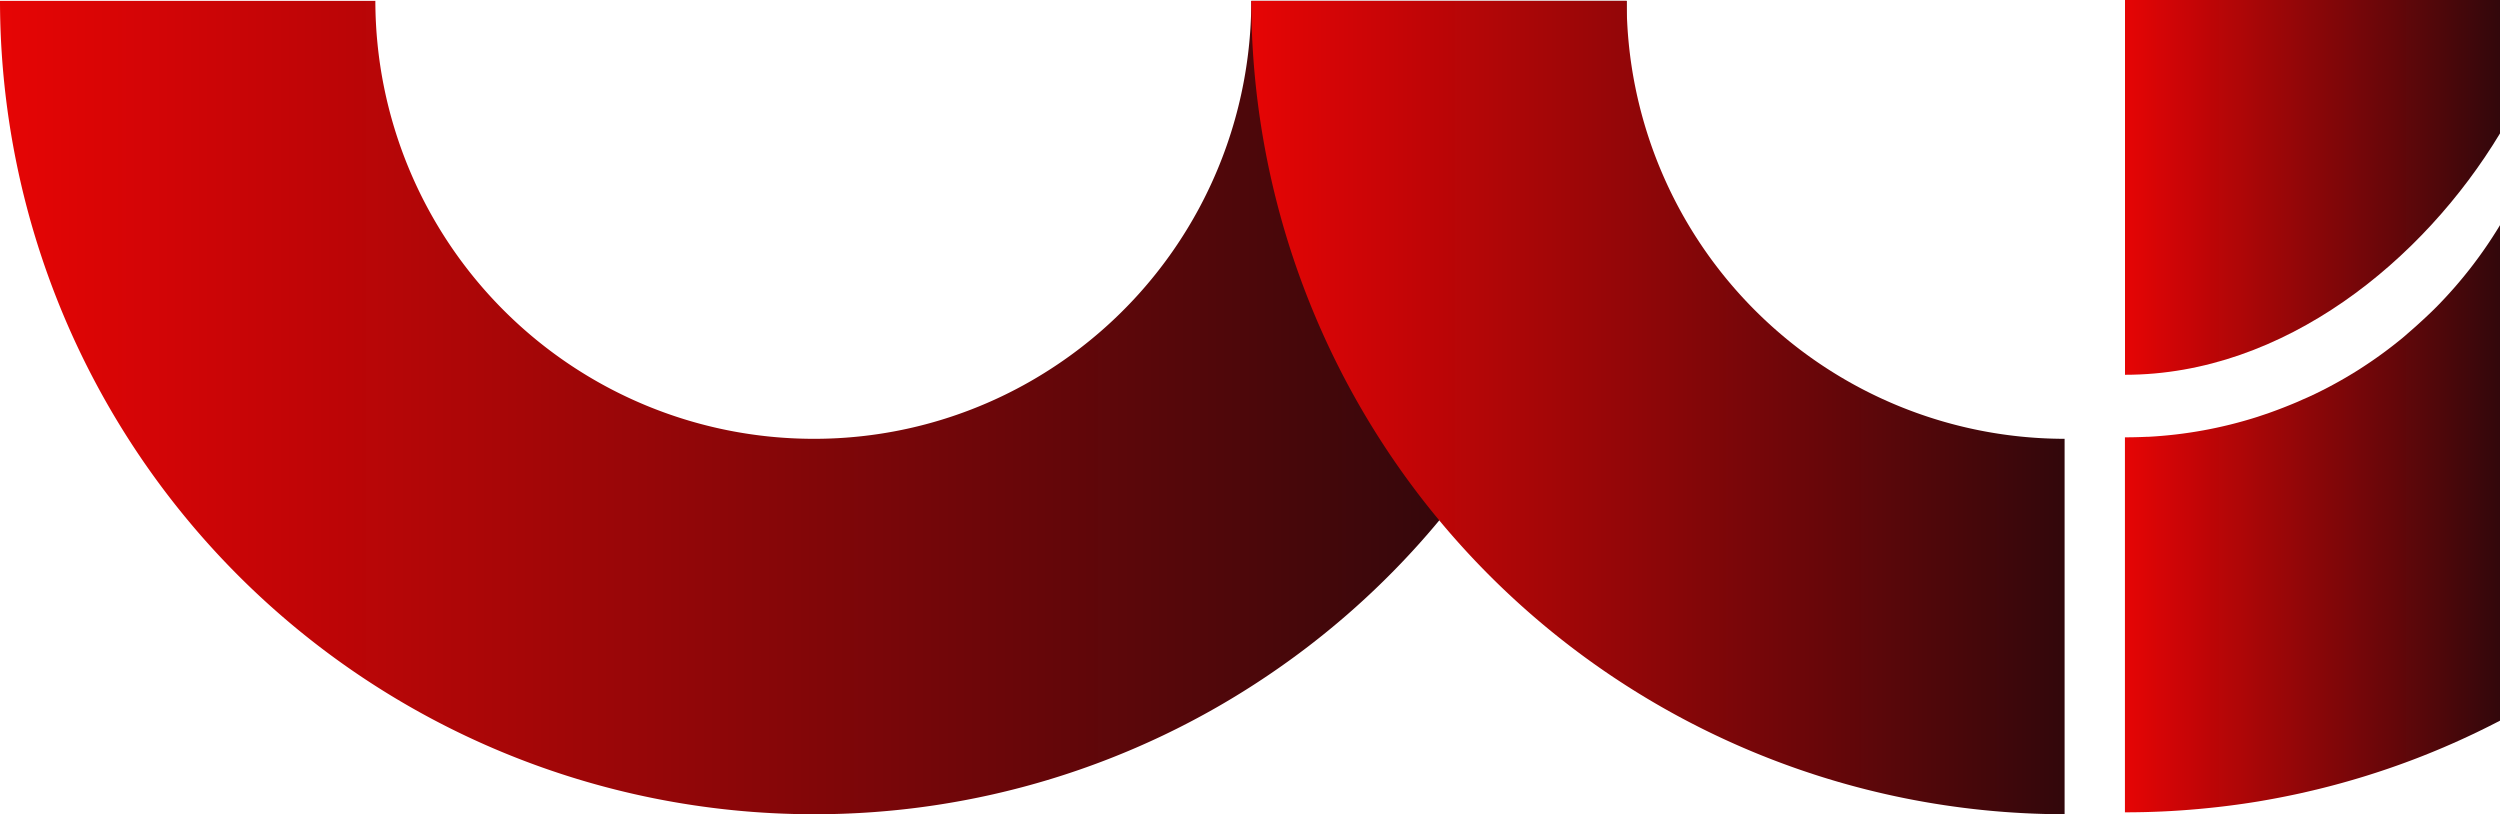 <svg xmlns="http://www.w3.org/2000/svg" xmlns:xlink="http://www.w3.org/1999/xlink" viewBox="0 0 351 114.32"><defs><style>.cls-1{fill:url(#未命名的渐变_17);}.cls-2{fill:url(#未命名的渐变_17-2);}.cls-3{fill:url(#未命名的渐变_20);}.cls-4{fill:url(#未命名的渐变_17-3);}</style><linearGradient id="未命名的渐变_17" x1="298.35" y1="72.84" x2="351" y2="72.84" gradientUnits="userSpaceOnUse"><stop offset="0" stop-color="#e60505"/><stop offset="1" stop-color="#32070b"/></linearGradient><linearGradient id="未命名的渐变_17-2" x1="298.35" y1="26.31" y2="26.31" xlink:href="#未命名的渐变_17"/><linearGradient id="未命名的渐变_20" y1="57.22" x2="228.39" y2="57.22" gradientUnits="userSpaceOnUse"><stop offset="0" stop-color="#e60505"/><stop offset="0.9" stop-color="#32070b"/></linearGradient><linearGradient id="未命名的渐变_17-3" x1="175.68" y1="57.22" x2="289.87" y2="57.22" xlink:href="#未命名的渐变_17"/></defs><title>logo</title><g id="图层_2" data-name="图层 2"><g id="图层_1-2" data-name="图层 1"><path class="cls-1" d="M351,31.61h0a61.84,61.84,0,0,1-8.94,11.5q-1,1-2.1,2-.71.66-1.45,1.3l-1.15,1-.68.55q-1.73,1.39-3.56,2.65-.8.55-1.62,1.08l-.82.52-1.33.8q-1.22.71-2.47,1.37l-.9.46-.89.44-.85.4-1,.44-.67.3q-2,.85-4,1.56l-1.57.53a61.06,61.06,0,0,1-15.45,2.82h-.21q-1.51.07-3,.07h0v52.65q5.19,0,10.26-.46l.64-.06q3.93-.37,7.77-1,3-.5,6-1.16l2.32-.54A113.3,113.3,0,0,0,351,101.18V31.61Z"/><path class="cls-2" d="M351,18.73V0H298.35V52.62C320.67,52.62,340.24,36.59,351,18.73Z"/><path class="cls-3" d="M114.19,114.32A114.32,114.32,0,0,1,0,.12H52.7a61.56,61.56,0,0,0,61.49,61.49,61.14,61.14,0,0,0,34.36-10.49,61.49,61.49,0,0,0,27.13-51h52.7A114.13,114.13,0,0,1,178.06,94.8,113.65,113.65,0,0,1,114.19,114.32Z"/><path class="cls-4" d="M289.87,114.32A114.32,114.32,0,0,1,175.68.12h52.7a61.56,61.56,0,0,0,61.49,61.49Z"/></g></g></svg>
